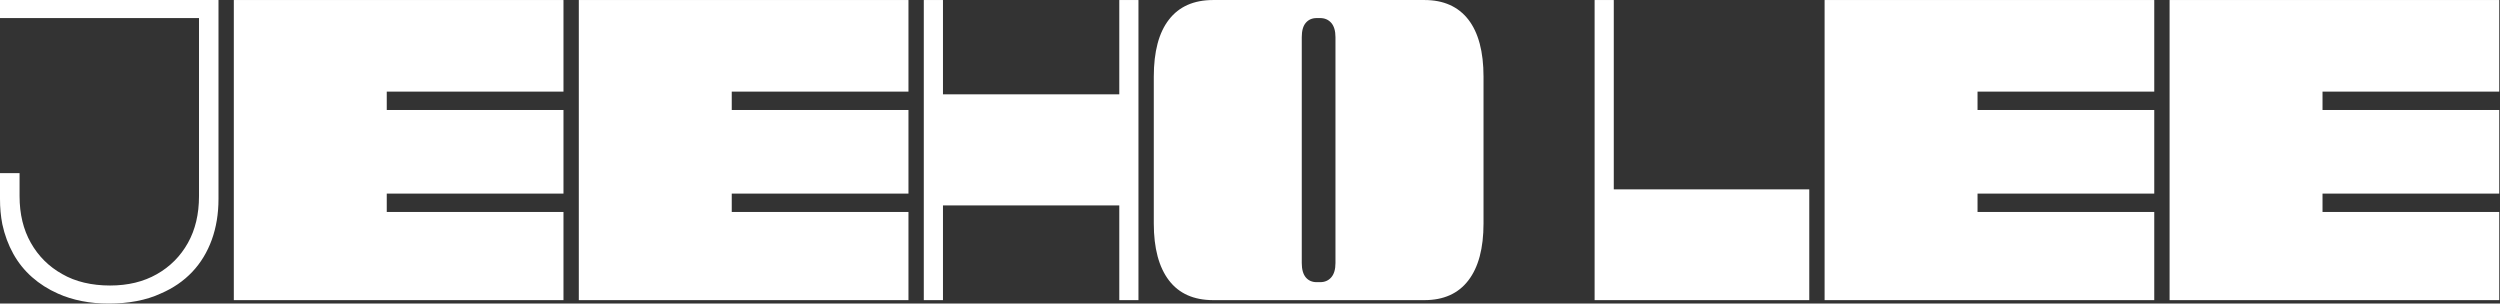 <svg width="593" height="72" viewBox="0 0 593 72" fill="none" xmlns="http://www.w3.org/2000/svg">
<rect x="0" y="0" width="593" height="72" fill="#333333" stroke="none"/>
<path d="M51.826 47.191C51.826 50.714 51.296 53.934 50.235 56.87C49.174 59.806 47.621 62.363 45.594 64.504C43.567 66.644 41.067 68.368 38.093 69.637C36.388 70.433 34.494 71.02 32.41 71.418C30.326 71.816 28.129 72.005 25.818 72.005C23.507 72.005 21.443 71.816 19.416 71.418C17.389 71.02 15.495 70.433 13.733 69.637C11.422 68.614 9.376 67.307 7.596 65.735C5.815 64.163 4.319 62.306 3.144 60.185C1.97 58.063 1.098 55.733 0.549 53.176C0.36 52.21 0.227 51.225 0.132 50.221C0.038 49.217 -0 48.213 -0 47.172V41.072H4.641V46.528C4.641 50.771 5.531 54.464 7.33 57.628C9.111 60.772 11.592 63.235 14.737 64.996C16.309 65.906 18.052 66.588 19.965 67.042C21.878 67.497 23.924 67.724 26.102 67.724C30.346 67.724 34.039 66.834 37.203 65.034C40.347 63.254 42.81 60.772 44.571 57.628C46.333 54.483 47.204 50.771 47.204 46.528V4.286H-0V0.005H51.826V47.191Z" fill="white"/>
<path d="M133.657 26.108V45.921H91.737V50.278H133.657V71.191H55.462V0.005H133.657V21.732H91.737V26.089H133.657V26.108Z" fill="white"/>
<path d="M215.488 26.108V45.921H173.569V50.278H215.488V71.191H137.294V0.005H215.488V21.732H173.569V26.089H215.488V26.108Z" fill="white"/>
<path d="M265.496 71.191V48.725H223.671V71.191H219.125V0.005H223.671V22.376H265.496V0.005H270.042V71.191H265.496Z" fill="white"/>
<path d="M337.875 0.005C342.421 0.005 345.887 1.558 348.293 4.646C350.68 7.733 351.892 12.261 351.892 18.19V53.006C351.892 58.878 350.699 63.386 348.293 66.512C345.906 69.637 342.421 71.191 337.875 71.191H287.772C283.169 71.191 279.665 69.637 277.278 66.512C274.891 63.386 273.679 58.897 273.679 53.006V18.19C273.679 12.242 274.872 7.733 277.278 4.646C279.665 1.558 283.169 0.005 287.772 0.005L337.875 0.005ZM308.779 62.382C308.779 63.898 309.101 65.034 309.726 65.792C310.37 66.55 311.223 66.928 312.322 66.928H313.136C314.235 66.928 315.106 66.55 315.769 65.792C316.432 65.034 316.773 63.898 316.773 62.382V8.832C316.773 7.317 316.432 6.18 315.769 5.423C315.106 4.665 314.216 4.286 313.136 4.286H312.322C311.223 4.286 310.37 4.665 309.726 5.423C309.082 6.18 308.779 7.317 308.779 8.832V62.382Z" fill="white"/>
<path d="M429.159 71.191H378.241V0.005H382.788V44.917H429.159V71.191Z" fill="white"/>
<path d="M510.989 26.108V45.921H469.07V50.278H510.989V71.191H432.795V0.005H510.989V21.732H469.07V26.089H510.989V26.108Z" fill="white"/>
<path d="M592.821 26.108V45.921H550.901V50.278H592.821V71.191H514.627V0.005H592.821V21.732H550.901V26.089H592.821V26.108Z" fill="white"/>
</svg>
